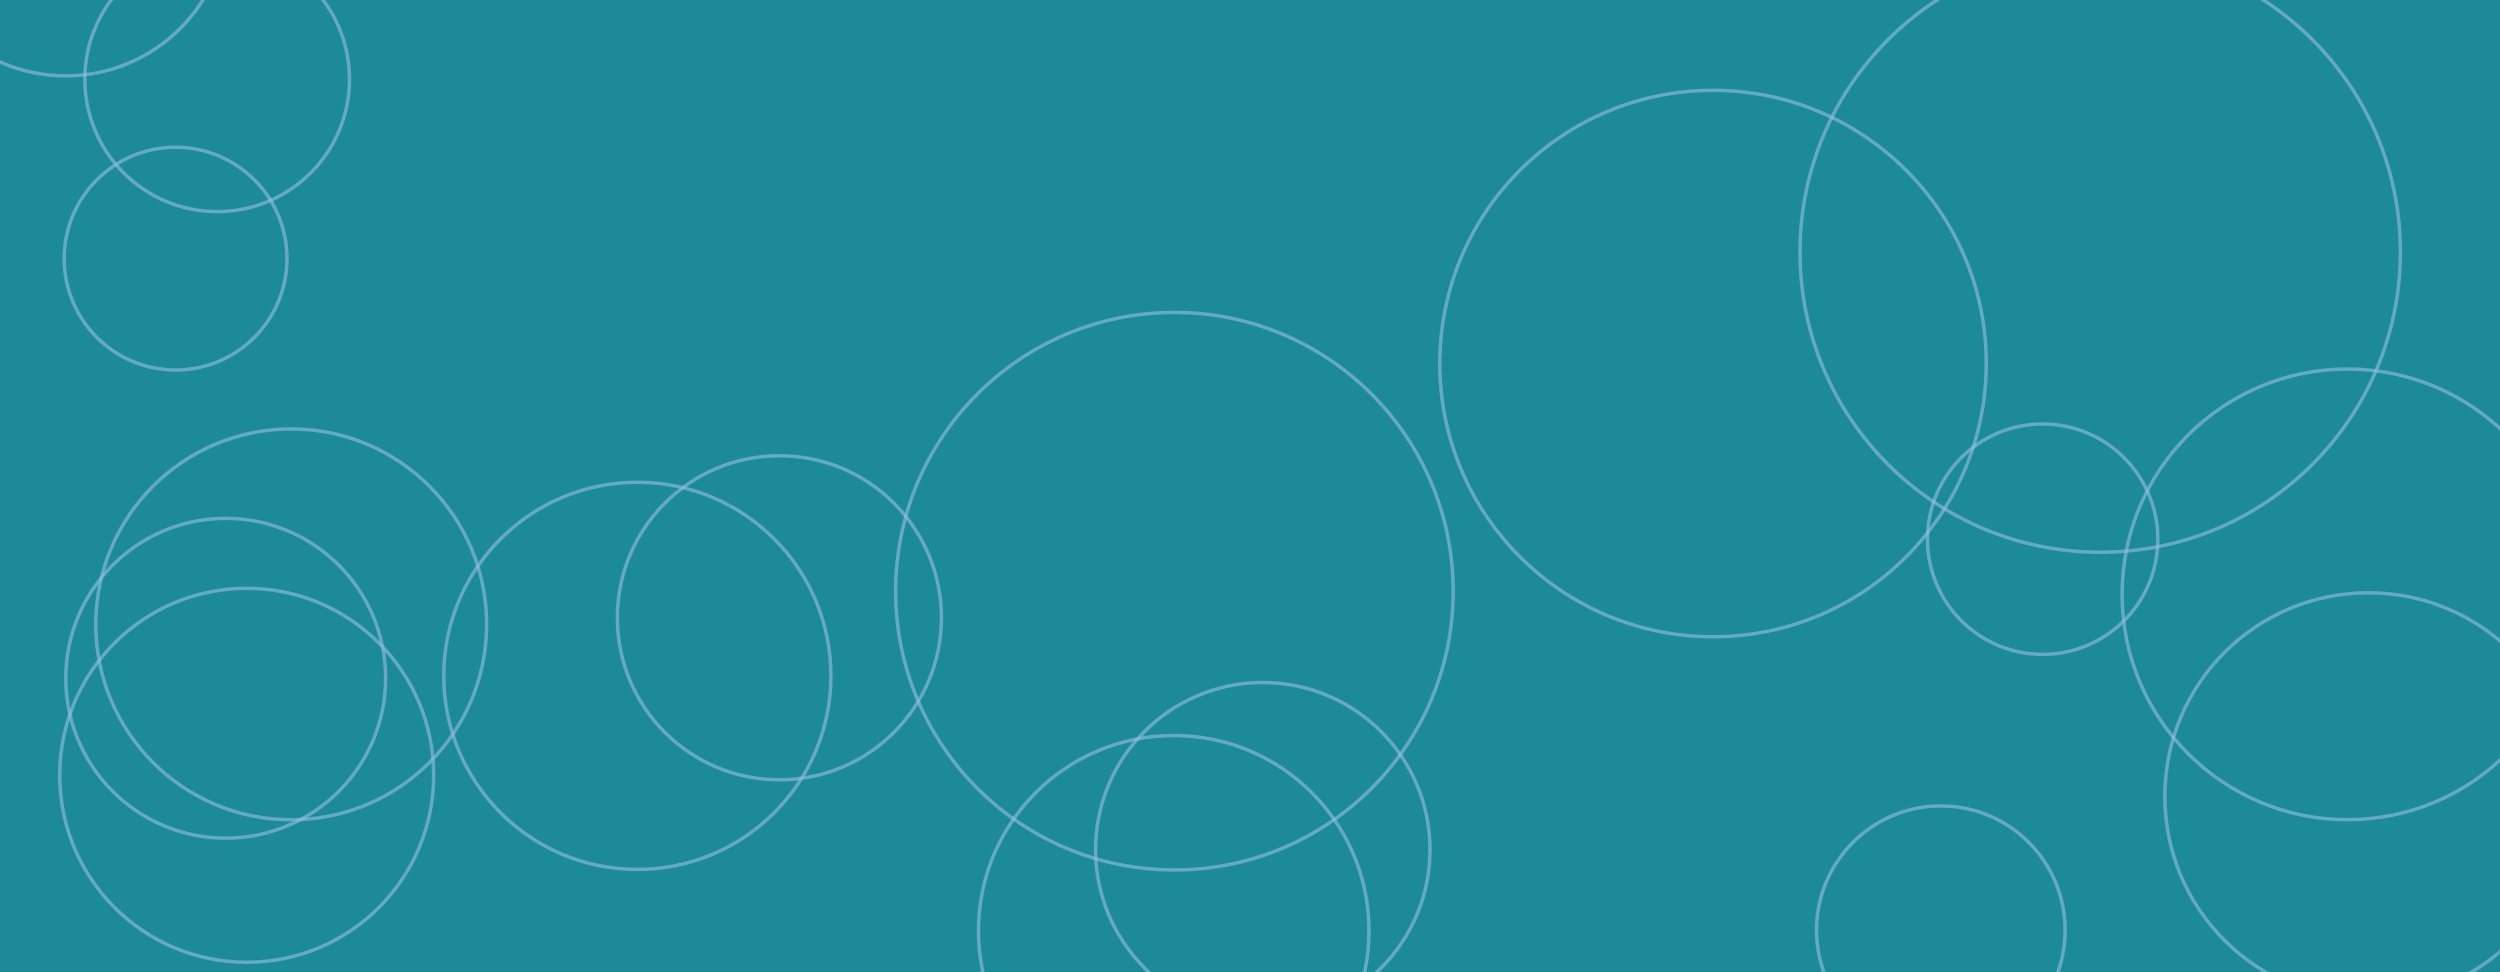 <svg xmlns="http://www.w3.org/2000/svg" version="1.1" xmlns:xlink="http://www.w3.org/1999/xlink" xmlns:svgjs="http://svgjs.com/svgjs" width="1440" height="560" preserveAspectRatio="none" viewBox="0 0 1440 560"><g clip-path="url(&quot;#SvgjsClipPath1010&quot;)" fill="none"><rect width="1440" height="560" x="0" y="0" fill="rgba(29, 138, 153, 1)"></rect><circle r="93.335" cx="37.83" cy="-49.63" stroke="#8fbfe0" stroke-opacity="0.62" stroke-width="2"></circle><circle r="93.335" cx="448.93" cy="355.84" stroke="#8fbfe0" stroke-opacity="0.62" stroke-width="2"></circle><circle r="93.335" cx="778.37" cy="660.52" stroke="#8fbfe0" stroke-opacity="0.62" stroke-width="2"></circle><circle r="76.225" cx="125.08" cy="45.66" stroke="#8fbfe0" stroke-opacity="0.62" stroke-width="2"></circle><circle r="64.165" cx="101.14" cy="148.96" stroke="#8fbfe0" stroke-opacity="0.62" stroke-width="2"></circle><circle r="112.565" cx="167.74" cy="359.63" stroke="#8fbfe0" stroke-opacity="0.62" stroke-width="2"></circle><circle r="160.565" cx="676.46" cy="340.53" stroke="#8fbfe0" stroke-opacity="0.62" stroke-width="2"></circle><circle r="71.58" cx="1117.92" cy="535.79" stroke="#8fbfe0" stroke-opacity="0.62" stroke-width="2"></circle><circle r="96.315" cx="727.36" cy="489.44" stroke="#8fbfe0" stroke-opacity="0.62" stroke-width="2"></circle><circle r="172.915" cx="1209.71" cy="145.18" stroke="#8fbfe0" stroke-opacity="0.62" stroke-width="2"></circle><circle r="117.275" cx="1364.23" cy="458.71" stroke="#8fbfe0" stroke-opacity="0.62" stroke-width="2"></circle><circle r="112.47" cx="676.07" cy="536.13" stroke="#8fbfe0" stroke-opacity="0.62" stroke-width="2"></circle><circle r="92.105" cx="130.01" cy="390.67" stroke="#8fbfe0" stroke-opacity="0.62" stroke-width="2"></circle><circle r="107.7" cx="142.1" cy="446.56" stroke="#8fbfe0" stroke-opacity="0.62" stroke-width="2"></circle><circle r="157.375" cx="986.71" cy="209.4" stroke="#8fbfe0" stroke-opacity="0.62" stroke-width="2"></circle><circle r="111.5" cx="367.11" cy="389.29" stroke="#8fbfe0" stroke-opacity="0.62" stroke-width="2"></circle><circle r="129.79" cx="1352.12" cy="342.35" stroke="#8fbfe0" stroke-opacity="0.62" stroke-width="2"></circle><circle r="66.345" cx="1176.57" cy="310.57" stroke="#8fbfe0" stroke-opacity="0.62" stroke-width="2"></circle></g><defs><clipPath id="SvgjsClipPath1010"><rect width="1440" height="560" x="0" y="0"></rect></clipPath></defs></svg>